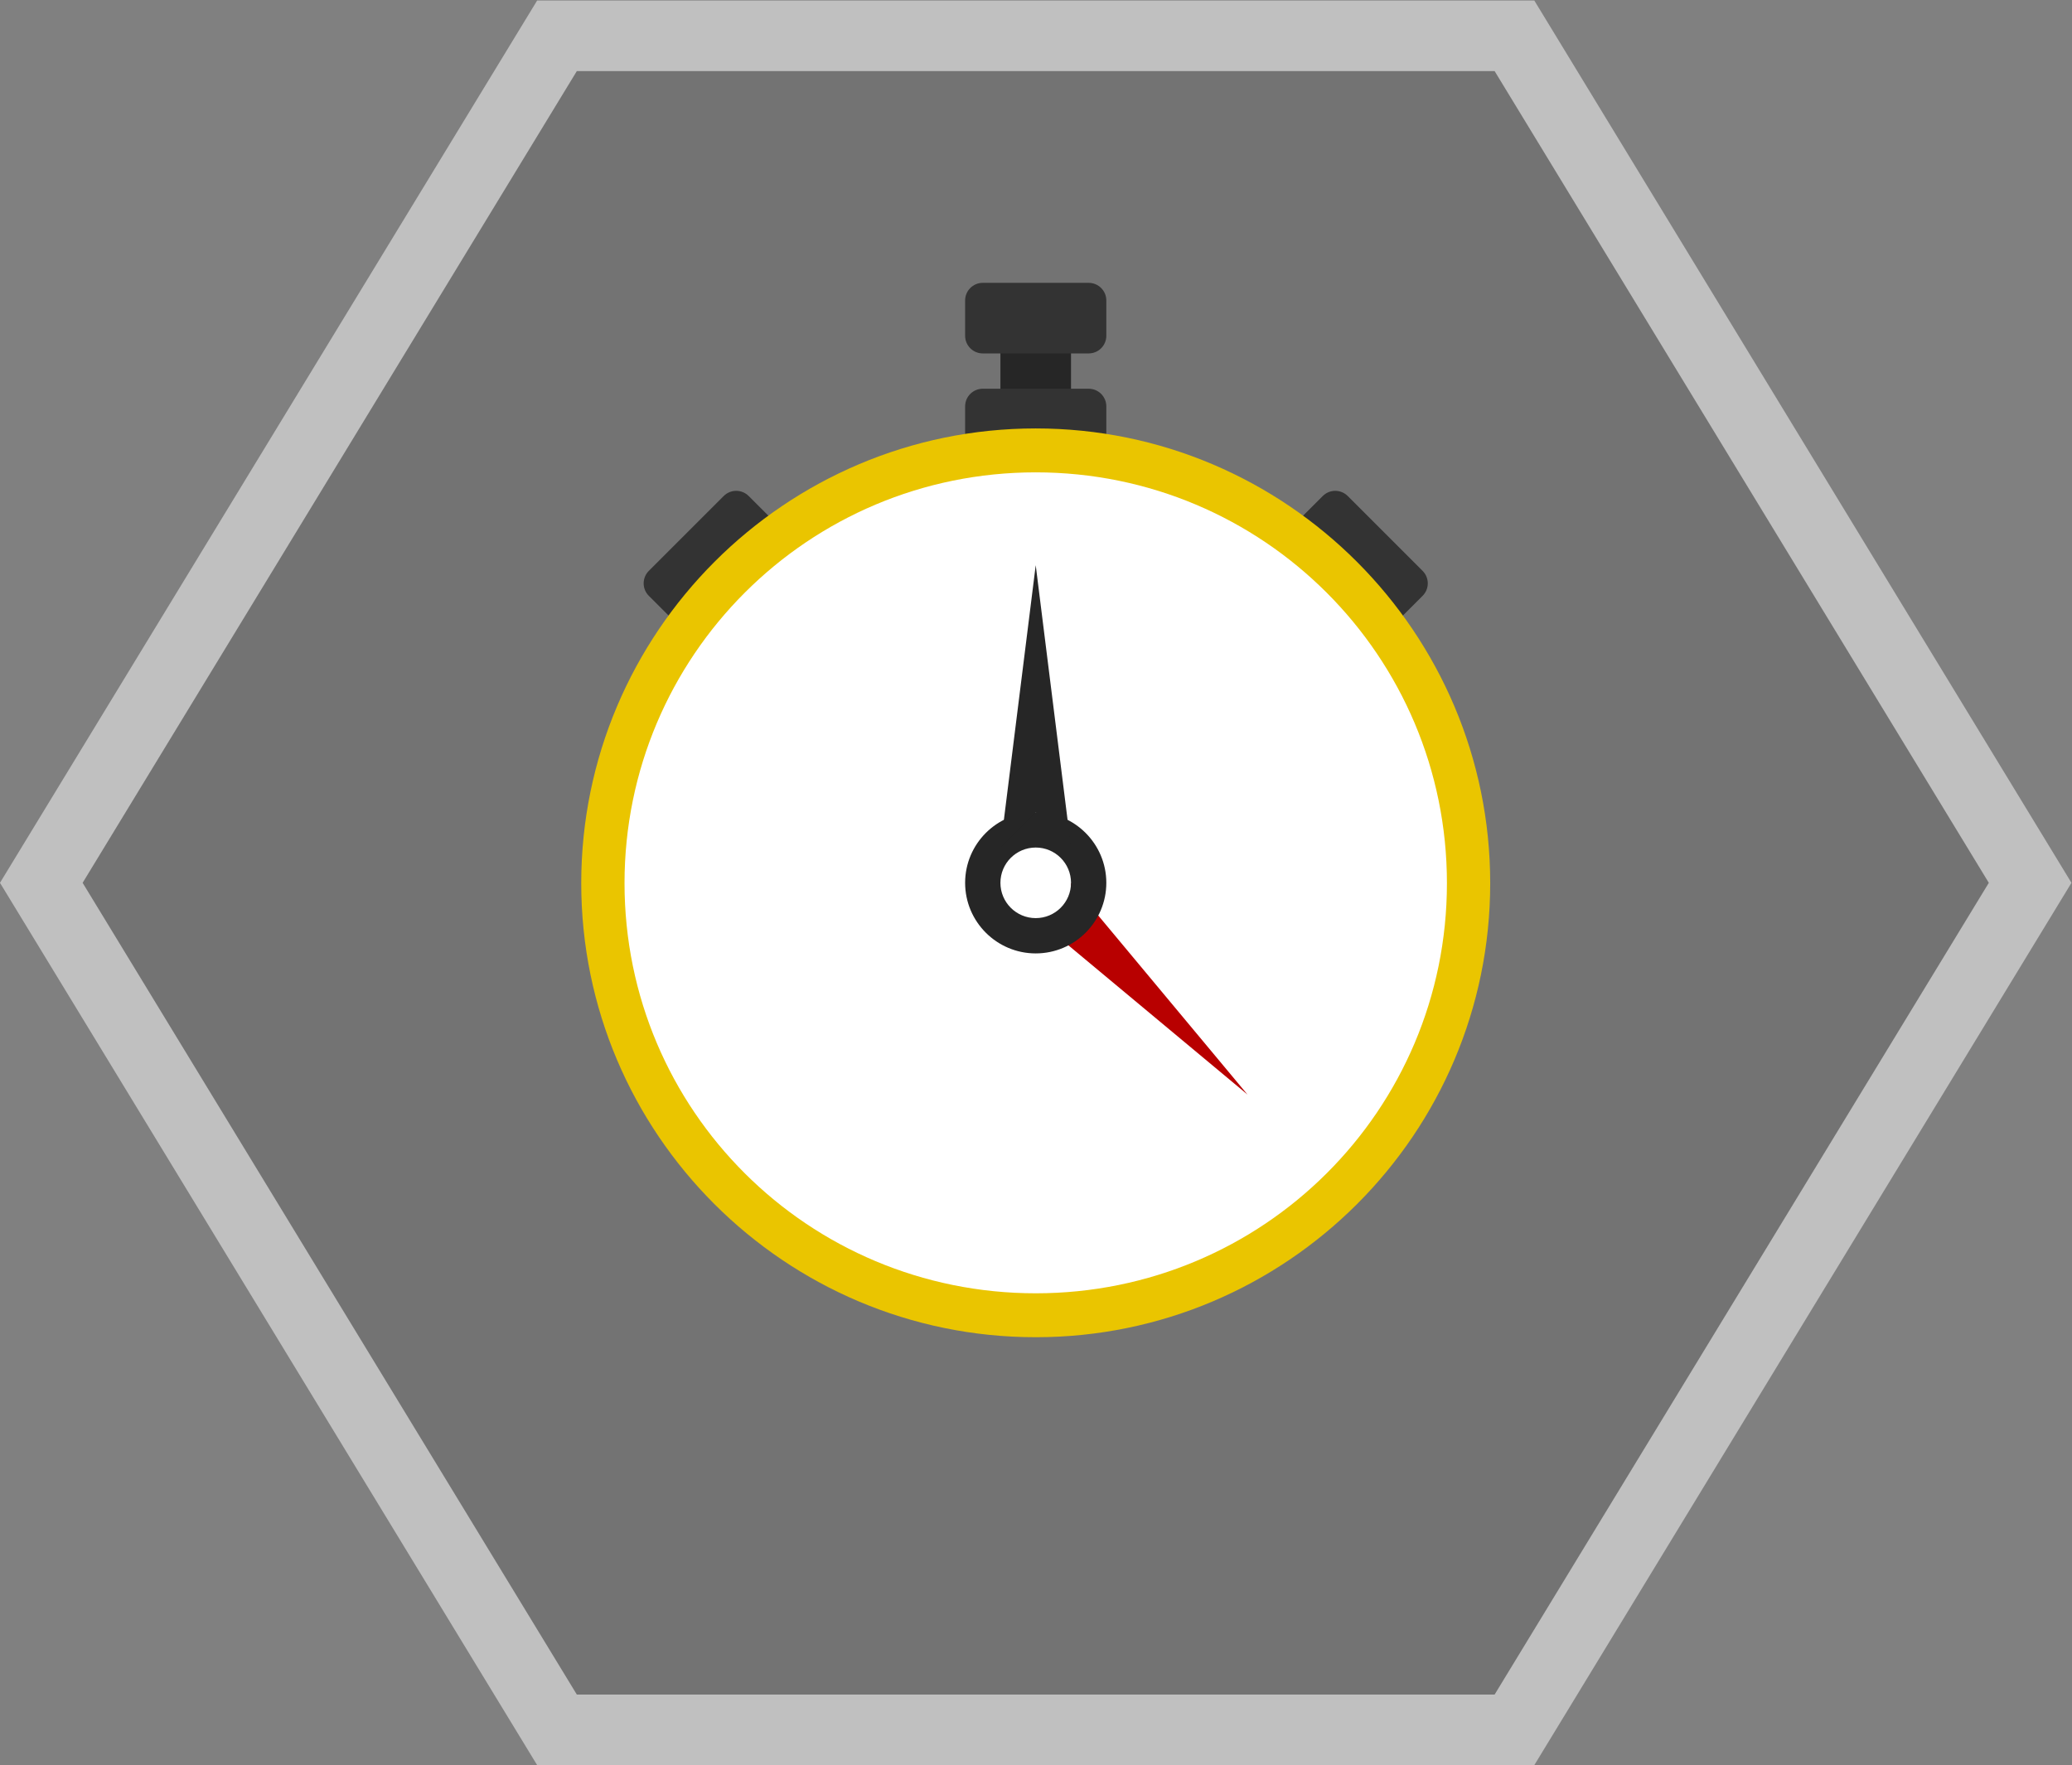 <?xml version="1.0" encoding="UTF-8" standalone="no"?>
<svg
   xmlns:dc="http://purl.org/dc/elements/1.1/"
   xmlns:cc="http://creativecommons.org/ns#"
   xmlns:rdf="http://www.w3.org/1999/02/22-rdf-syntax-ns#"
   xmlns:svg="http://www.w3.org/2000/svg"
   xmlns="http://www.w3.org/2000/svg"
   viewBox="0 0 312.974 266.667"
   height="266.667"
   width="312.974"
   xml:space="preserve"
   id="svg2"
   version="1.1"><rect x="0" y="0" width="312.974" height="266.667" fill="#808080" stroke="none"/><defs
     id="defs6"><clipPath
       id="clipPath18"
       clipPathUnits="userSpaceOnUse"><path
         id="path16"
         d="M 0,256 H 256 V 0 H 0 Z" /></clipPath><clipPath
       id="clipPath26"
       clipPathUnits="userSpaceOnUse"><path
         id="path24"
         d="M 10.634,228 H 245.365 V 28 H 10.634 Z" /></clipPath><clipPath
       id="clipPath48"
       clipPathUnits="userSpaceOnUse"><path
         id="path46"
         d="M 0,256 H 256 V 0 H 0 Z" /></clipPath></defs><g
     transform="matrix(1.333,0,0,-1.333,-14.179,304)"
     id="g10"><g
       id="g12"><g
         clip-path="url(#clipPath18)"
         id="g14"><g
           id="g20"><g
             id="g22" /><g
             id="g34"><g
               style="opacity:0.5"
               id="g32"
               clip-path="url(#clipPath26)"><g
                 id="g30"
                 transform="translate(184.496,228)"><path
                   id="path28"
                   style="fill:#ffffff;fill-opacity:1;fill-rule:nonzero;stroke:none"
                   d="m 0,0 h -4.496 -104 -4.496 l -2.338,-3.84 -56,-92 -2.532,-4.16 2.532,-4.159 56,-92 2.338,-3.841 h 4.496 104 H 0 l 2.338,3.841 56,92 2.531,4.159 -2.531,4.16 -56,92 z" /></g></g></g></g></g></g><g
       transform="translate(180,220)"
       id="g36"><path
         id="path38"
         style="fill:#737373;fill-opacity:1;fill-rule:nonzero;stroke:none"
         d="m 0,0 h -104 l -56,-92 56,-92 H 0 l 56,92 z" /></g><path
       id="path40"
       style="fill:#262626;fill-opacity:1;fill-rule:nonzero;stroke:none"
       d="m 132,180 h -8 v 12 h 8 z" /><g
       id="g42"><g
         clip-path="url(#clipPath48)"
         id="g44"><g
           transform="translate(139.899,128.586)"
           id="g50"><path
             id="path52"
             style="fill:#333333;fill-opacity:1;fill-rule:nonzero;stroke:none"
             d="m 0,0 31.941,31.941 c 0.782,0.781 0.782,2.047 0,2.829 l -8.485,8.485 c -0.781,0.781 -2.048,0.781 -2.828,0 L -0.485,22.142 c -1.26,-1.26 -3.414,-0.368 -3.414,1.414 v 29.858 c 0,1.105 -0.896,2 -2,2 h -12 c -1.105,0 -2,-0.895 -2,-2 V 23.556 c 0,-1.782 -2.155,-2.674 -3.414,-1.414 l -21.113,21.113 c -0.782,0.781 -2.048,0.781 -2.829,0 L -55.74,34.77 c -0.781,-0.782 -0.781,-2.048 0,-2.829 L -23.799,0 c 0.375,-0.375 0.884,-0.586 1.414,-0.586 h 20.971 c 0.53,0 1.039,0.211 1.414,0.586" /></g><g
           transform="translate(128,179.5)"
           id="g54"><path
             id="path56"
             style="fill:#eac500;fill-opacity:1;fill-rule:nonzero;stroke:none"
             d="M 0,0 C 28.414,0 51.5,-23.146 51.5,-51.538 51.5,-79.93 28.414,-103 0,-103 c -28.414,0 -51.5,23.07 -51.5,51.462 C -51.5,-23.146 -28.414,0 0,0" /></g><g
           transform="translate(128,174.522)"
           id="g58"><path
             id="path60"
             style="fill:#ffffff;fill-opacity:1;fill-rule:nonzero;stroke:none"
             d="m 0,0 c -25.763,0 -46.595,-20.817 -46.595,-46.56 0,-25.744 20.832,-46.484 46.595,-46.484 25.763,0 46.596,20.74 46.596,46.484 C 46.596,-20.817 25.763,0 0,0" /></g><g
           transform="translate(134,188)"
           id="g62"><path
             id="path64"
             style="fill:#333333;fill-opacity:1;fill-rule:nonzero;stroke:none"
             d="m 0,0 h -12 c -1.104,0 -2,0.896 -2,2 v 4 c 0,1.104 0.896,2 2,2 H 0 C 1.104,8 2,7.104 2,6 V 2 C 2,0.896 1.104,0 0,0" /></g><g
           transform="translate(128,124)"
           id="g66"><path
             id="path68"
             style="fill:#b80000;fill-opacity:1;fill-rule:nonzero;stroke:none"
             d="M 0,0 24,-20 4,4 V 0 Z" /></g><g
           transform="translate(128,136)"
           id="g70"><path
             id="path72"
             style="fill:#262626;fill-opacity:1;fill-rule:nonzero;stroke:none"
             d="m 0,0 c -4.411,0 -8,-3.589 -8,-8 0,-4.411 3.589,-8 8,-8 4.411,0 8,3.589 8,8 0,4.411 -3.589,8 -8,8 m 0,-4 c 2.209,0 4,-1.791 4,-4 0,-2.209 -1.791,-4 -4,-4 -2.209,0 -4,1.791 -4,4 0,2.209 1.791,4 4,4" /></g><g
           transform="translate(124,132)"
           id="g74"><path
             id="path76"
             style="fill:#262626;fill-opacity:1;fill-rule:nonzero;stroke:none"
             d="M 0,0 4,32 8,0 4,4 Z" /></g></g></g></g></svg>